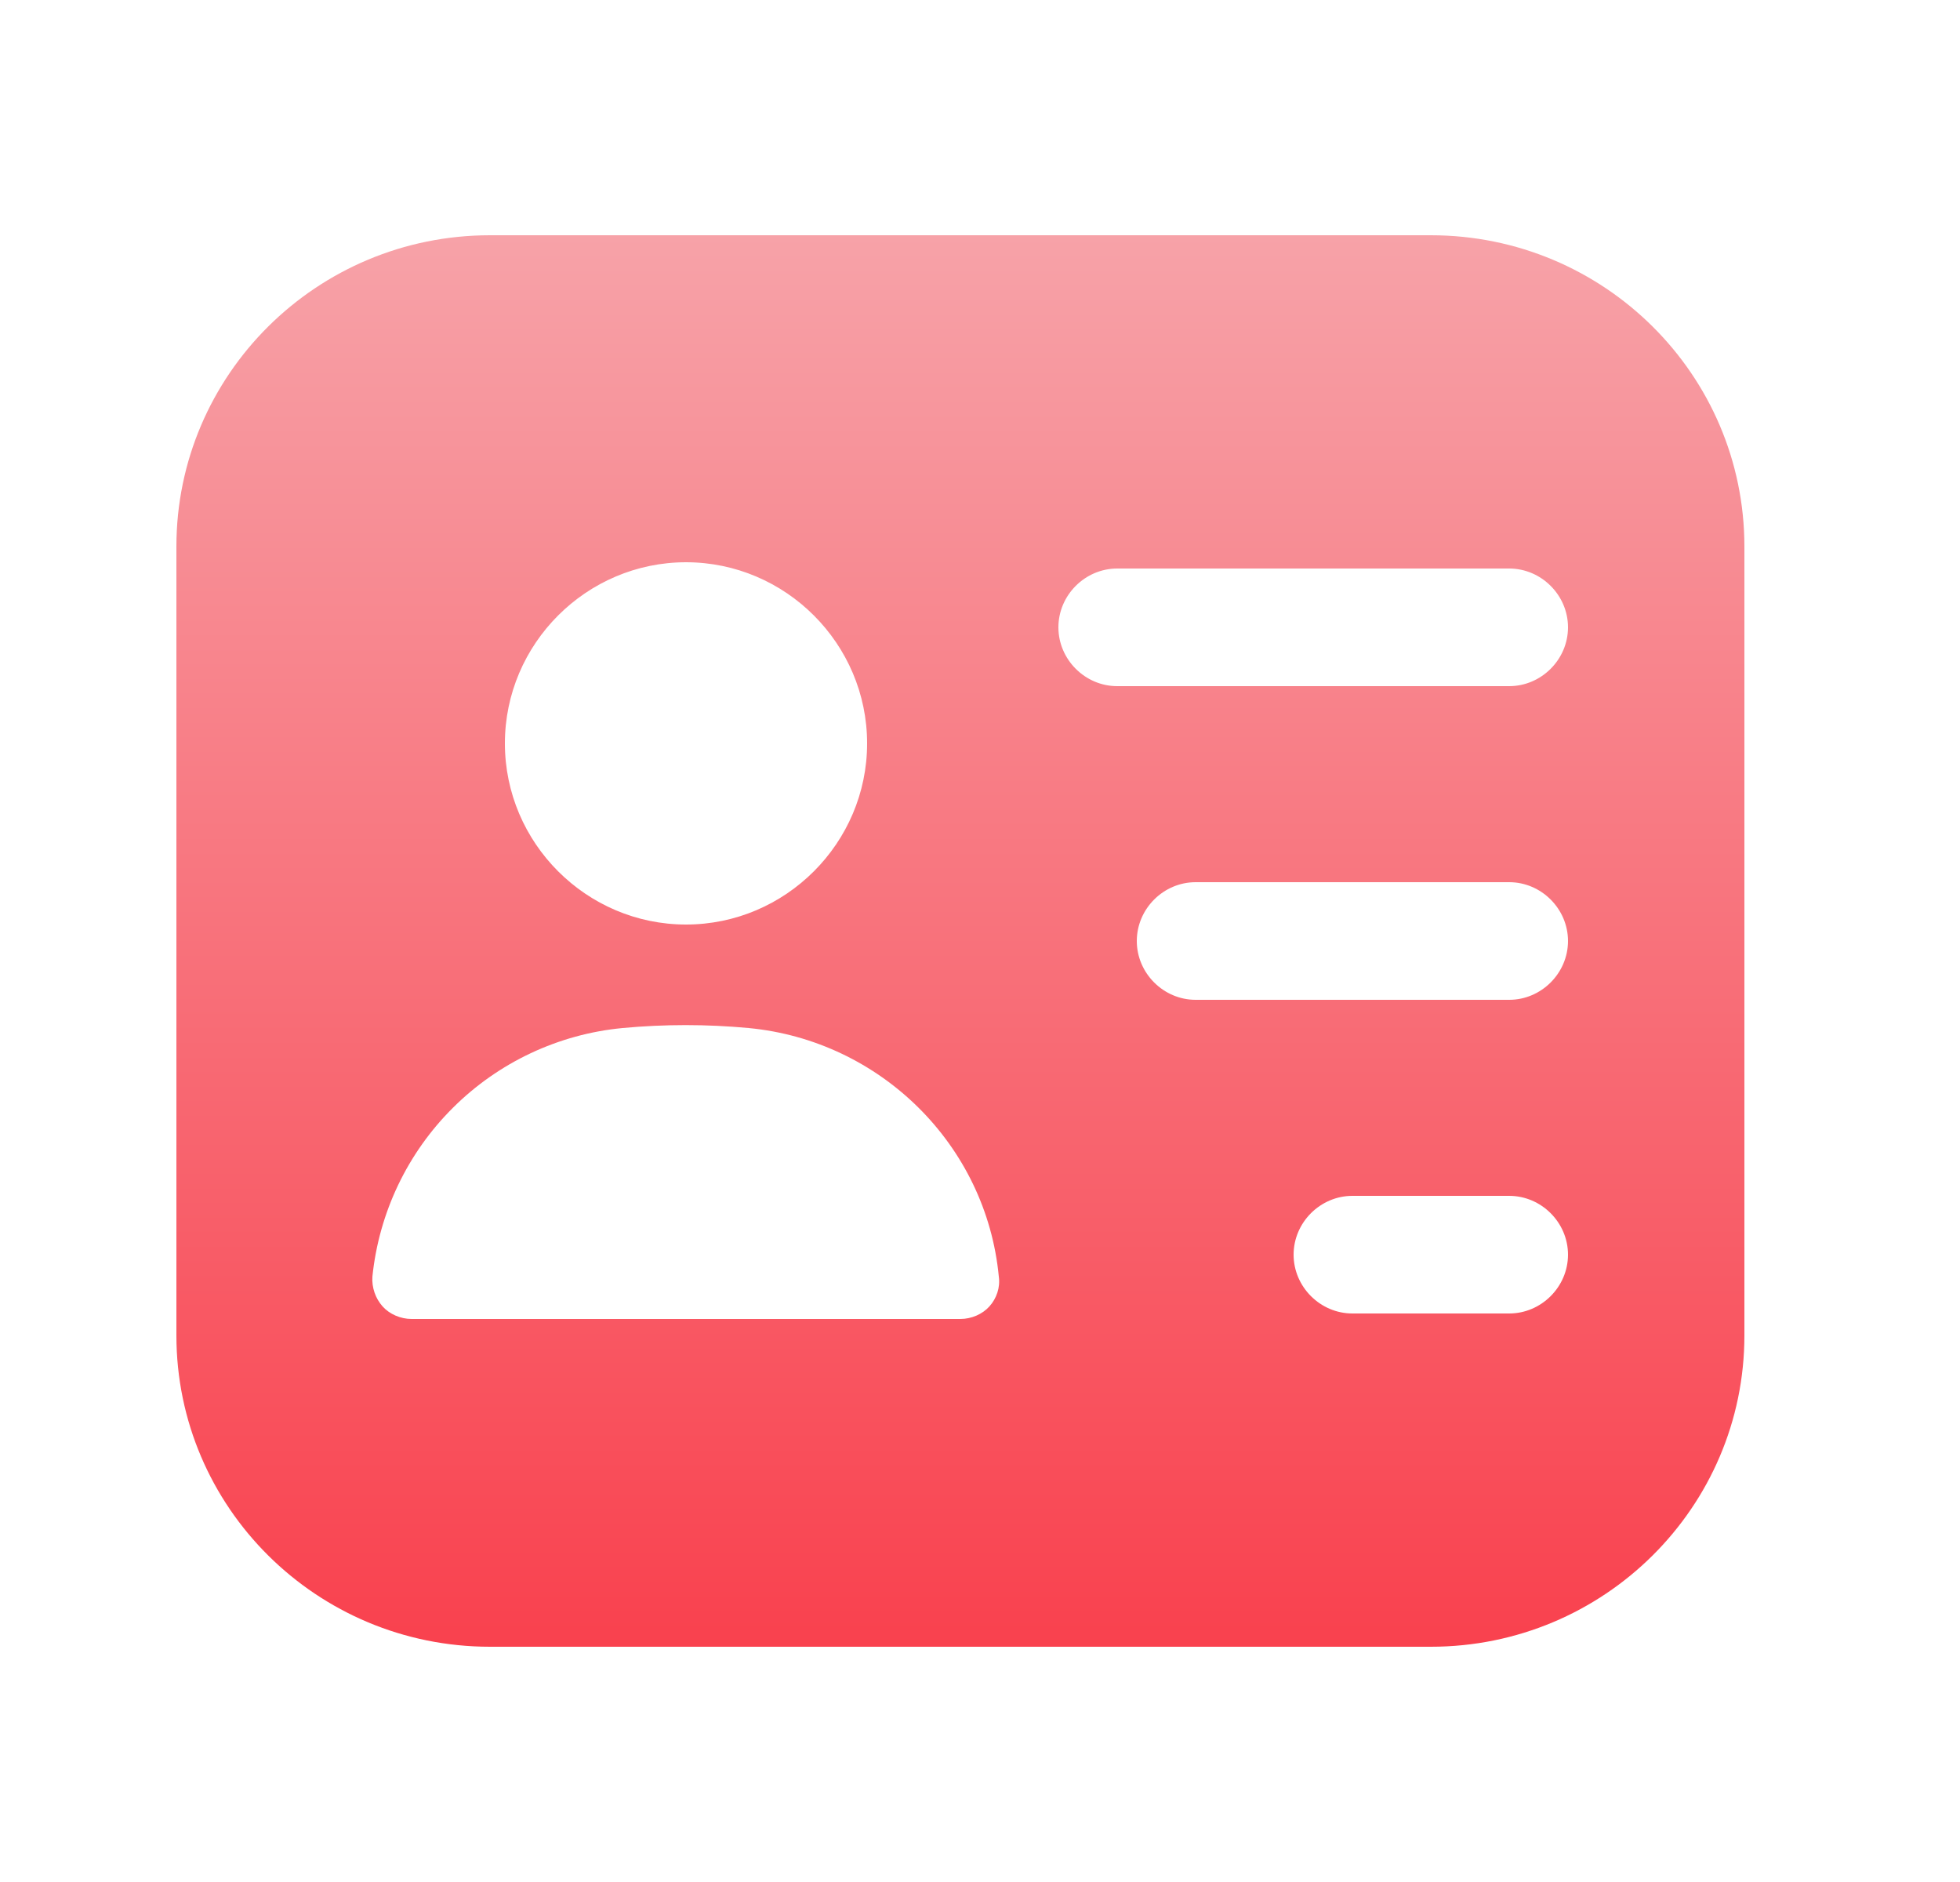 <svg width="25" height="24" viewBox="0 0 25 24" fill="none" xmlns="http://www.w3.org/2000/svg">
<path d="M18.25 3H6.25C4.04 3 2.25 4.78 2.25 6.97V17.03C2.25 19.22 4.04 21 6.25 21H18.25C20.46 21 22.25 19.22 22.25 17.03V6.97C22.25 4.78 20.46 3 18.25 3ZM8.75 7.17C10.02 7.17 11.06 8.21 11.06 9.48C11.06 10.75 10.02 11.79 8.75 11.79C7.48 11.79 6.44 10.75 6.44 9.48C6.44 8.21 7.48 7.17 8.75 7.17ZM12.62 16.66C12.53 16.76 12.39 16.82 12.25 16.82H5.25C5.11 16.82 4.97 16.76 4.88 16.66C4.834 16.608 4.799 16.548 4.777 16.483C4.755 16.418 4.745 16.349 4.75 16.28C4.834 15.464 5.197 14.703 5.779 14.125C6.36 13.547 7.124 13.188 7.94 13.11C8.476 13.06 9.014 13.06 9.55 13.11C11.23 13.27 12.58 14.6 12.74 16.28C12.76 16.42 12.71 16.56 12.62 16.66ZM19.25 16.75H17.25C16.84 16.75 16.5 16.41 16.5 16C16.5 15.59 16.84 15.25 17.25 15.25H19.25C19.66 15.25 20 15.59 20 16C20 16.41 19.66 16.75 19.25 16.75ZM19.25 12.75H15.25C14.84 12.75 14.5 12.41 14.5 12C14.5 11.59 14.84 11.25 15.25 11.25H19.25C19.66 11.25 20 11.59 20 12C20 12.41 19.66 12.75 19.25 12.75ZM19.25 8.75H14.25C13.84 8.75 13.5 8.41 13.5 8C13.5 7.59 13.84 7.25 14.25 7.25H19.25C19.66 7.25 20 7.59 20 8C20 8.41 19.66 8.75 19.25 8.75Z" fill="url(#paint0_linear_973_39594)"/>
<defs>
<linearGradient id="paint0_linear_973_39594" x1="12.25" y1="3" x2="12.25" y2="21" gradientUnits="userSpaceOnUse">
<stop stop-color="#F7A2A8"/>
<stop offset="1" stop-color="#F9414E"/>
</linearGradient>
</defs>
</svg>
